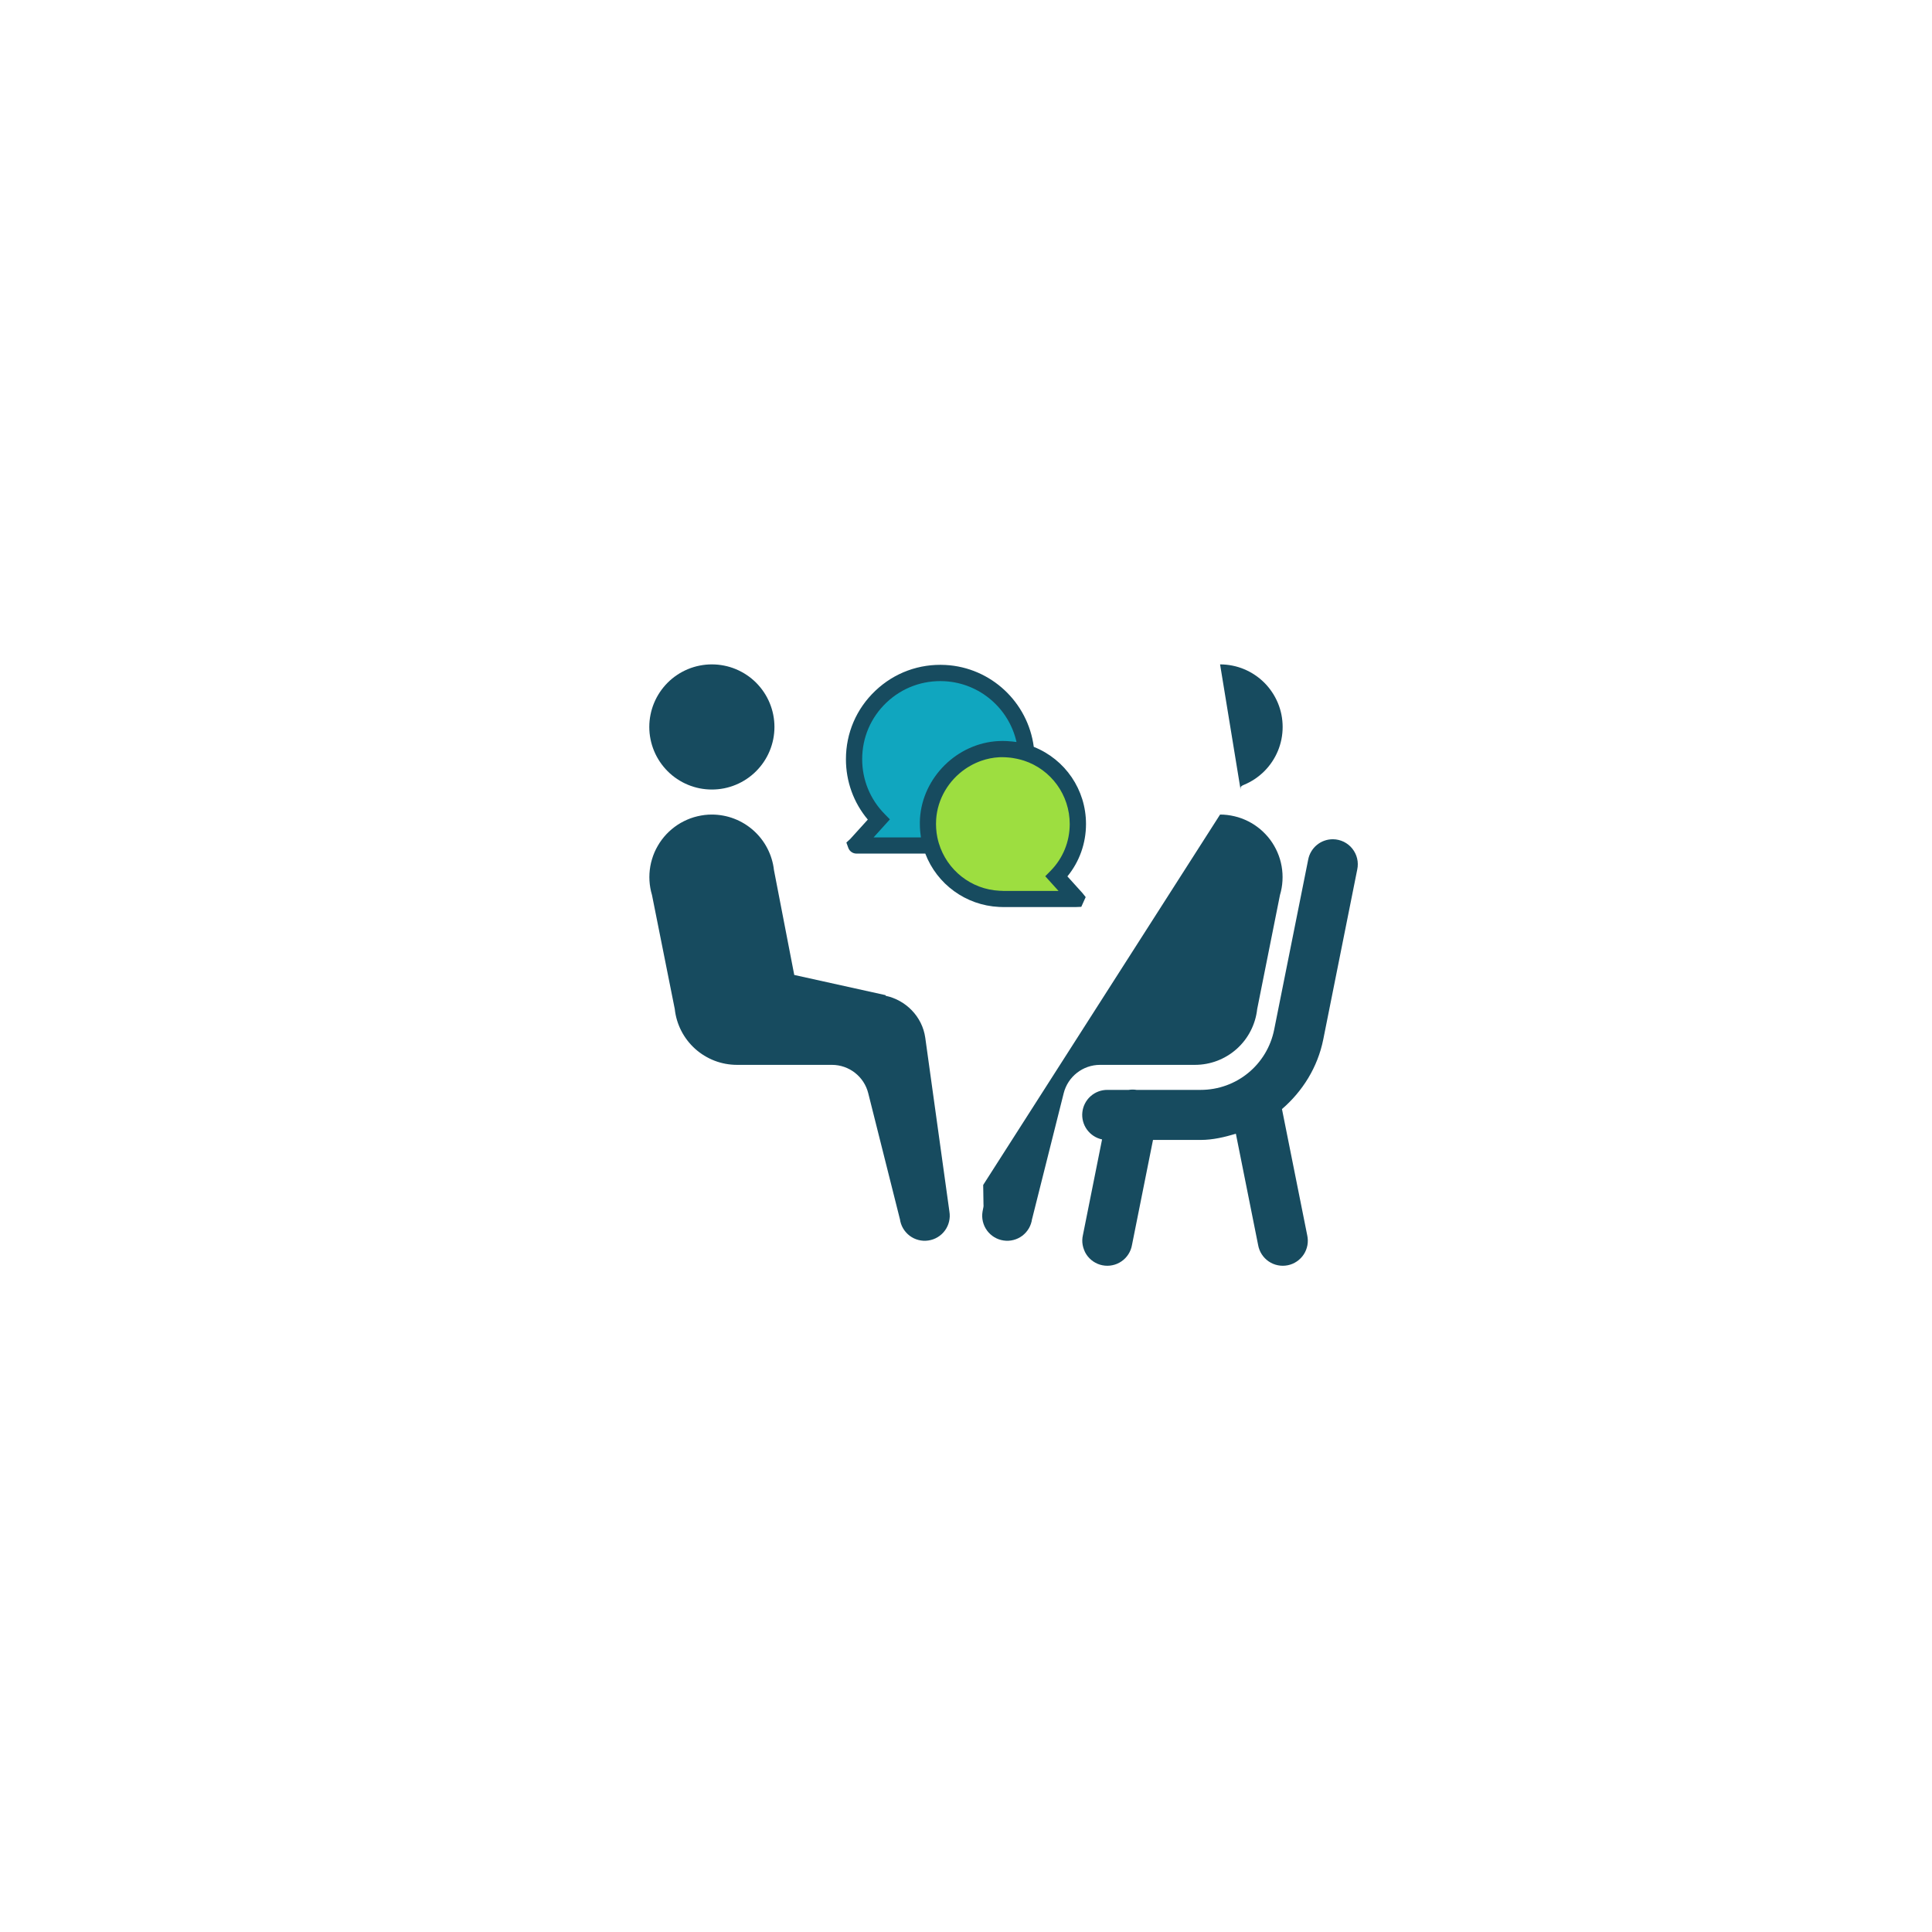 <svg xmlns="http://www.w3.org/2000/svg" xmlnsXlink="http://www.w3.org/1999/xlink" width="375" height="375" zoomAndPan="magnify" viewBox="0 0 375 375" preserveAspectRatio="xMidYMid meet" version="1.0">
  <defs>
    <clipPath id="1bc6c2f02a">
      <path d="M 164.176 129 L 210.676 129 L 210.676 176.055 L 164.176 176.055 Z M 164.176 129 " clipRule="nonzero"/>
    </clipPath>
    <clipPath id="306a18e5d1">
      <path d="M 111.453 128.805 L 184.953 128.805 L 184.953 246 L 111.453 246 Z M 111.453 128.805 " clipRule="nonzero"/>
    </clipPath>
    <clipPath id="4ec62f306f">
      <path d="M 190.176 128.805 L 263.535 128.805 L 263.535 246 L 190.176 246 Z M 190.176 128.805 " clipRule="nonzero"/>
    </clipPath>
  </defs>
  <path fill="#10a6bf" d="M 180.719 164.113 L 166.234 164.113 C 166.148 164.113 166.098 164.008 166.16 163.957 L 170.562 159.082 C 167.598 156.066 165.773 151.93 165.773 147.367 C 165.773 137.809 173.766 130.129 183.441 130.645 C 191.762 131.098 198.598 137.809 199.207 146.109 C 197.539 145.562 195.73 145.301 193.859 145.406 C 186.594 145.793 180.613 151.688 180.141 158.945 C 180.027 160.75 180.238 162.496 180.719 164.113 Z M 180.719 164.113 " fillOpacity="1" fillRule="nonzero"/>
  <path fill="#9dde40" d="M 209.219 159.934 C 209.219 163.891 207.633 167.496 205.059 170.109 L 208.883 174.344 C 208.926 174.398 208.895 174.492 208.82 174.492 L 194.66 174.492 C 194.418 174.492 194.176 174.48 193.934 174.473 C 187.664 174.168 182.441 169.891 180.719 164.113 C 180.238 162.496 180.027 160.75 180.141 158.945 C 180.613 151.688 186.594 145.793 193.859 145.406 C 195.73 145.301 197.539 145.562 199.207 146.109 C 205.016 148.008 209.219 153.473 209.219 159.934 Z M 209.219 159.934 " fillOpacity="1" fillRule="nonzero"/>
  <g clipPath="url(#1bc6c2f02a)">
    <path fill="#174b5f" d="M 207.18 170.109 C 209.523 167.242 210.793 163.691 210.793 159.934 C 210.793 153.281 206.762 147.398 200.656 144.965 C 199.523 136.309 192.348 129.543 183.523 129.07 C 178.441 128.797 173.598 130.57 169.91 134.07 C 166.223 137.566 164.195 142.285 164.195 147.367 C 164.195 151.695 165.688 155.805 168.441 159.082 L 165.027 162.852 L 164.281 163.535 L 164.656 164.574 C 164.898 165.238 165.531 165.68 166.234 165.68 L 179.598 165.68 C 181.855 171.613 187.453 175.723 193.902 176.035 C 194.156 176.047 194.406 176.059 194.66 176.059 L 208.82 176.059 L 209.879 176.016 L 210.73 174.125 L 210.113 173.348 L 207.18 170.102 Z M 169.562 162.539 L 172.727 159.039 L 171.688 157.977 C 168.891 155.133 167.348 151.359 167.348 147.367 C 167.348 143.156 169.027 139.25 172.074 136.359 C 175.121 133.473 179.125 132 183.348 132.223 C 190.184 132.59 195.848 137.516 197.305 144.027 C 197.223 144.02 197.137 144.02 197.066 143.996 C 196.699 143.945 196.34 143.902 195.973 143.883 C 195.793 143.871 195.605 143.84 195.426 143.84 C 194.879 143.816 194.332 143.809 193.777 143.84 C 185.773 144.27 179.09 150.867 178.566 158.852 C 178.535 159.418 178.535 159.984 178.555 160.543 C 178.555 160.711 178.578 160.887 178.586 161.055 C 178.617 161.457 178.648 161.844 178.715 162.234 C 178.723 162.336 178.723 162.434 178.746 162.539 Z M 194.66 172.918 C 194.449 172.918 194.238 172.918 194.008 172.895 C 188.523 172.633 183.797 168.914 182.223 163.66 C 182.105 163.293 182.023 162.914 181.938 162.539 C 181.707 161.402 181.633 160.227 181.707 159.051 C 181.969 155.039 184.164 151.453 187.348 149.258 C 187.664 149.039 188 148.828 188.336 148.641 C 189.008 148.25 189.723 147.938 190.457 147.672 C 191.562 147.285 192.738 147.043 193.945 146.98 C 194.281 146.961 194.617 146.961 194.953 146.98 C 195.102 146.98 195.238 146.98 195.383 147 C 195.625 147.012 195.867 147.031 196.098 147.062 C 196.234 147.074 196.371 147.094 196.508 147.117 C 196.762 147.148 197.012 147.199 197.266 147.254 C 197.379 147.273 197.496 147.297 197.609 147.328 C 197.969 147.41 198.324 147.504 198.684 147.621 C 198.684 147.621 198.691 147.621 198.703 147.621 C 204.039 149.363 207.633 154.324 207.633 159.941 C 207.633 163.367 206.32 166.582 203.926 169.02 L 202.883 170.078 L 205.457 172.926 L 194.648 172.926 Z M 194.66 172.918 " fillOpacity="1" fillRule="nonzero"/>
  </g>
  <g clipPath="url(#306a18e5d1)">
    <path fill="#174b5f" d="M 138.172 128.957 C 137.375 128.957 136.586 129.035 135.805 129.191 C 135.023 129.344 134.262 129.574 133.527 129.879 C 132.789 130.188 132.09 130.559 131.426 131.004 C 130.762 131.445 130.148 131.949 129.586 132.512 C 129.023 133.078 128.52 133.691 128.074 134.355 C 127.633 135.016 127.258 135.719 126.953 136.453 C 126.648 137.191 126.418 137.949 126.262 138.73 C 126.105 139.516 126.027 140.305 126.027 141.102 C 126.027 141.898 126.105 142.688 126.262 143.473 C 126.418 144.254 126.648 145.012 126.953 145.75 C 127.258 146.488 127.633 147.188 128.074 147.848 C 128.52 148.512 129.023 149.125 129.586 149.691 C 130.148 150.254 130.762 150.758 131.426 151.199 C 132.09 151.645 132.789 152.02 133.527 152.324 C 134.262 152.629 135.023 152.859 135.805 153.016 C 136.586 153.168 137.375 153.246 138.172 153.246 C 138.973 153.246 139.762 153.168 140.543 153.016 C 141.324 152.859 142.086 152.629 142.82 152.324 C 143.559 152.02 144.258 151.645 144.922 151.199 C 145.586 150.758 146.199 150.254 146.762 149.691 C 147.324 149.125 147.828 148.512 148.273 147.848 C 148.715 147.188 149.09 146.488 149.395 145.75 C 149.699 145.012 149.93 144.254 150.086 143.473 C 150.242 142.688 150.32 141.898 150.32 141.102 C 150.32 140.305 150.242 139.516 150.086 138.73 C 149.93 137.949 149.699 137.191 149.395 136.453 C 149.09 135.719 148.715 135.016 148.273 134.355 C 147.828 133.691 147.324 133.078 146.762 132.512 C 146.199 131.949 145.586 131.445 144.922 131.004 C 144.258 130.559 143.559 130.188 142.82 129.879 C 142.086 129.574 141.324 129.344 140.543 129.191 C 139.762 129.035 138.973 128.957 138.172 128.957 Z M 138.172 158.105 C 137.703 158.105 137.234 158.133 136.766 158.188 C 136.297 158.246 135.836 158.328 135.375 158.438 C 134.918 158.543 134.469 158.68 134.023 158.84 C 133.582 159.004 133.152 159.191 132.73 159.402 C 132.309 159.613 131.902 159.848 131.508 160.105 C 131.117 160.367 130.738 160.648 130.379 160.949 C 130.016 161.254 129.676 161.578 129.352 161.918 C 129.027 162.262 128.727 162.621 128.445 163 C 128.164 163.379 127.906 163.77 127.672 164.18 C 127.434 164.586 127.223 165.008 127.035 165.438 C 126.852 165.871 126.688 166.312 126.555 166.766 C 126.418 167.215 126.309 167.672 126.227 168.137 C 126.145 168.602 126.09 169.07 126.062 169.539 C 126.035 170.008 126.035 170.48 126.062 170.949 C 126.09 171.422 126.145 171.887 126.227 172.352 C 126.309 172.816 126.414 173.273 126.551 173.723 L 130.973 195.859 C 131.051 196.598 131.199 197.32 131.41 198.031 C 131.625 198.742 131.902 199.426 132.238 200.086 C 132.578 200.746 132.973 201.371 133.426 201.957 C 133.879 202.543 134.379 203.086 134.934 203.582 C 135.484 204.074 136.074 204.516 136.707 204.902 C 137.34 205.289 138.004 205.617 138.695 205.883 C 139.387 206.148 140.098 206.348 140.828 206.484 C 141.555 206.617 142.289 206.688 143.031 206.688 L 161.469 206.688 C 164.812 206.688 167.723 208.965 168.527 212.199 L 174.668 236.625 L 174.668 236.586 C 174.707 236.906 174.781 237.223 174.883 237.527 C 174.984 237.832 175.117 238.125 175.281 238.406 C 175.441 238.688 175.629 238.945 175.844 239.188 C 176.059 239.43 176.293 239.652 176.551 239.848 C 176.809 240.043 177.082 240.211 177.371 240.352 C 177.664 240.492 177.965 240.602 178.277 240.68 C 178.59 240.762 178.91 240.812 179.23 240.828 C 179.555 240.844 179.875 240.828 180.195 240.781 C 180.516 240.734 180.824 240.656 181.129 240.547 C 181.434 240.438 181.723 240.301 182 240.133 C 182.277 239.965 182.535 239.773 182.773 239.555 C 183.012 239.336 183.227 239.098 183.414 238.836 C 183.605 238.574 183.77 238.297 183.902 238.004 C 184.039 237.711 184.141 237.406 184.215 237.09 C 184.289 236.777 184.332 236.457 184.344 236.137 C 184.355 235.812 184.332 235.492 184.281 235.172 L 179.594 201.43 C 179.012 197.289 175.793 194.109 171.914 193.281 L 171.879 193.156 L 154.164 189.238 L 150.223 168.867 C 150.141 168.133 149.992 167.414 149.773 166.707 C 149.559 166 149.281 165.32 148.941 164.664 C 148.602 164.008 148.207 163.387 147.754 162.805 C 147.301 162.223 146.797 161.684 146.246 161.191 C 145.695 160.699 145.105 160.262 144.477 159.879 C 143.844 159.492 143.184 159.168 142.496 158.906 C 141.805 158.641 141.098 158.441 140.371 158.309 C 139.645 158.176 138.914 158.105 138.172 158.105 Z M 258.754 162.898 C 259.113 162.902 259.469 162.945 259.816 163.031 C 260.168 163.113 260.504 163.234 260.828 163.391 C 261.148 163.551 261.449 163.742 261.73 163.965 C 262.012 164.191 262.266 164.445 262.488 164.727 C 262.711 165.008 262.902 165.309 263.059 165.633 C 263.219 165.953 263.336 166.289 263.418 166.641 C 263.5 166.992 263.547 167.344 263.547 167.703 C 263.551 168.062 263.516 168.418 263.441 168.77 L 256.848 201.734 C 255.758 207.184 252.812 211.836 248.828 215.273 C 248.844 215.336 248.855 215.395 248.867 215.457 L 253.727 239.746 C 253.797 240.062 253.836 240.383 253.844 240.707 C 253.852 241.031 253.828 241.355 253.773 241.676 C 253.715 241.992 253.625 242.305 253.508 242.605 C 253.391 242.91 253.242 243.195 253.066 243.469 C 252.887 243.742 252.688 243.992 252.457 244.223 C 252.23 244.457 251.984 244.664 251.715 244.844 C 251.445 245.027 251.164 245.18 250.863 245.309 C 250.562 245.434 250.254 245.527 249.938 245.59 C 249.617 245.652 249.297 245.684 248.973 245.684 C 248.648 245.684 248.328 245.648 248.008 245.582 C 247.691 245.52 247.383 245.422 247.086 245.297 C 246.785 245.168 246.504 245.012 246.234 244.828 C 245.969 244.645 245.723 244.438 245.496 244.203 C 245.27 243.969 245.07 243.715 244.895 243.441 C 244.719 243.168 244.574 242.883 244.457 242.578 C 244.34 242.277 244.254 241.965 244.199 241.645 L 239.883 220.059 C 237.68 220.715 235.422 221.262 233.031 221.262 L 223.797 221.262 L 219.719 241.645 C 219.664 241.965 219.578 242.277 219.461 242.578 C 219.344 242.883 219.195 243.168 219.023 243.441 C 218.848 243.715 218.648 243.969 218.422 244.203 C 218.195 244.438 217.949 244.645 217.68 244.828 C 217.414 245.012 217.129 245.168 216.832 245.297 C 216.535 245.422 216.227 245.52 215.906 245.582 C 215.59 245.648 215.27 245.684 214.945 245.684 C 214.617 245.684 214.297 245.652 213.98 245.59 C 213.66 245.527 213.352 245.434 213.055 245.309 C 212.754 245.18 212.469 245.027 212.199 244.844 C 211.934 244.664 211.684 244.457 211.457 244.223 C 211.23 243.992 211.027 243.742 210.852 243.469 C 210.676 243.195 210.527 242.91 210.41 242.578 C 210.289 242.277 210.203 241.965 210.145 241.645 C 210.09 241.355 210.062 241.031 210.07 240.707 C 210.078 240.383 210.117 240.062 210.191 239.746 L 213.91 221.16 C 213.32 221.035 212.773 220.809 212.27 220.48 C 211.766 220.152 211.336 219.742 210.98 219.254 C 210.629 218.77 210.375 218.234 210.219 217.652 C 210.066 217.07 210.02 216.48 210.086 215.879 C 210.152 215.281 210.32 214.715 210.598 214.18 C 210.871 213.645 211.234 213.176 211.684 212.777 C 212.137 212.375 212.641 212.07 213.207 211.855 C 213.77 211.645 214.352 211.543 214.953 211.547 L 219.062 211.547 C 219.578 211.465 220.094 211.465 220.609 211.547 L 233.031 211.547 C 240.008 211.547 245.953 206.672 247.32 199.828 L 253.914 166.875 C 254.02 166.309 254.215 165.781 254.508 165.289 C 254.801 164.793 255.164 164.367 255.609 164 C 256.051 163.637 256.543 163.359 257.082 163.172 C 257.625 162.98 258.18 162.891 258.754 162.898 Z M 258.754 162.898 " fillOpacity="1" fillRule="nonzero"/>
  </g>
  <g clipPath="url(#4ec62f306f)">
    <path fill="#174b5f" d="M 236.816 128.957 C 237.613 128.957 238.402 129.035 239.188 129.191 C 239.969 129.344 240.727 129.574 241.465 129.879 C 242.199 130.188 242.902 130.559 243.562 131.004 C 244.227 131.445 244.84 131.949 245.406 132.512 C 245.969 133.078 246.473 133.691 246.914 134.355 C 247.359 135.016 247.73 135.719 248.039 136.453 C 248.344 137.191 248.574 137.949 248.73 138.73 C 248.883 139.516 248.961 140.305 248.961 141.102 C 248.961 141.898 248.883 142.688 248.73 143.473 C 248.574 144.254 248.344 145.012 248.039 145.75 C 247.73 146.488 247.359 147.188 246.914 147.848 C 246.473 148.512 245.969 149.125 245.406 149.691 C 244.84 150.254 244.227 150.758 243.562 151.199 C 242.902 151.645 242.199 152.02 241.465 152.324 C 240.727 152.629 240.793 152.859 240.793 153.016 C 240.793 153.168 240.793 153.246 240.793 153.246 Z M 236.816 158.105 C 237.289 158.105 237.758 158.133 238.227 158.188 C 238.691 158.246 239.156 158.328 239.613 158.438 C 240.07 158.543 240.523 158.68 240.965 158.84 C 241.406 159.004 241.84 159.191 242.262 159.402 C 242.68 159.613 243.09 159.848 243.48 160.105 C 243.875 160.367 244.25 160.648 244.613 160.949 C 244.973 161.254 245.316 161.578 245.637 161.918 C 245.961 162.262 246.266 162.621 246.547 163 C 246.828 163.379 247.086 163.77 247.32 164.18 C 247.555 164.586 247.766 165.008 247.953 165.438 C 248.141 165.871 248.301 166.312 248.438 166.766 C 248.57 167.215 248.68 167.672 248.762 168.137 C 248.844 168.602 248.898 169.07 248.926 169.539 C 248.953 170.008 248.953 170.48 248.926 170.949 C 248.898 171.422 248.848 171.887 248.766 172.352 C 248.684 172.816 248.574 173.273 248.441 173.723 L 244.02 195.859 C 243.938 196.598 243.793 197.32 243.578 198.031 C 243.363 198.742 243.09 199.426 242.75 200.086 C 242.414 200.746 242.016 201.371 241.566 201.957 C 241.113 202.543 240.609 203.086 240.059 203.582 C 239.508 204.074 238.914 204.516 238.281 204.902 C 237.648 205.289 236.988 205.617 236.297 205.883 C 235.602 206.148 234.891 206.348 234.164 206.484 C 233.434 206.617 232.699 206.688 231.957 206.688 L 213.523 206.688 C 210.18 206.688 207.27 208.965 206.461 212.199 L 200.324 236.625 L 200.324 236.586 C 200.281 236.906 200.211 237.223 200.105 237.527 C 200.004 237.832 199.871 238.125 199.711 238.406 C 199.547 238.688 199.359 238.945 199.148 239.188 C 198.934 239.43 198.699 239.652 198.441 239.848 C 198.184 240.043 197.91 240.211 197.617 240.352 C 197.328 240.492 197.023 240.602 196.711 240.68 C 196.398 240.762 196.082 240.812 195.758 240.828 C 195.438 240.844 195.117 240.828 194.797 240.781 C 194.477 240.734 194.164 240.656 193.859 240.547 C 193.555 240.438 193.266 240.301 192.988 240.133 C 192.711 239.965 192.457 239.773 192.219 239.555 C 191.98 239.336 191.766 239.098 191.574 238.836 C 191.383 238.574 191.223 238.297 191.086 238.004 C 190.953 237.711 190.848 237.406 190.773 237.09 C 190.699 236.777 190.656 236.457 190.645 236.137 C 190.637 235.812 190.656 235.492 190.711 235.172 C 190.766 234.891 190.82 234.605 190.875 234.32 C 190.891 234.234 190.902 234.148 190.906 234.062 C 190.902 233.977 190.898 233.891 190.895 233.805 C 190.891 233.719 190.891 233.633 190.891 233.547 C 190.887 233.461 190.887 233.375 190.887 233.289 C 190.883 233.203 190.883 233.117 190.883 233.031 C 190.879 232.945 190.879 232.859 190.879 232.773 C 190.875 232.688 190.875 232.602 190.875 232.516 C 190.871 232.43 190.871 232.344 190.871 232.258 C 190.867 232.172 190.867 232.086 190.867 232 C 190.863 231.914 190.863 231.828 190.863 231.742 C 190.859 231.656 190.859 231.57 190.859 231.484 C 190.855 231.398 190.855 231.312 190.855 231.227 C 190.852 231.141 190.852 231.055 190.852 231.031 C 190.848 230.945 190.848 230.859 190.848 230.773 C 190.844 230.688 190.844 230.602 190.844 230.516 C 190.84 230.43 190.84 230.344 190.84 230.258 C 190.836 230.172 190.836 230.086 190.836 230 Z M 190.836 230 " fillOpacity="1" fillRule="nonzero"/>
  </g>
</svg> 